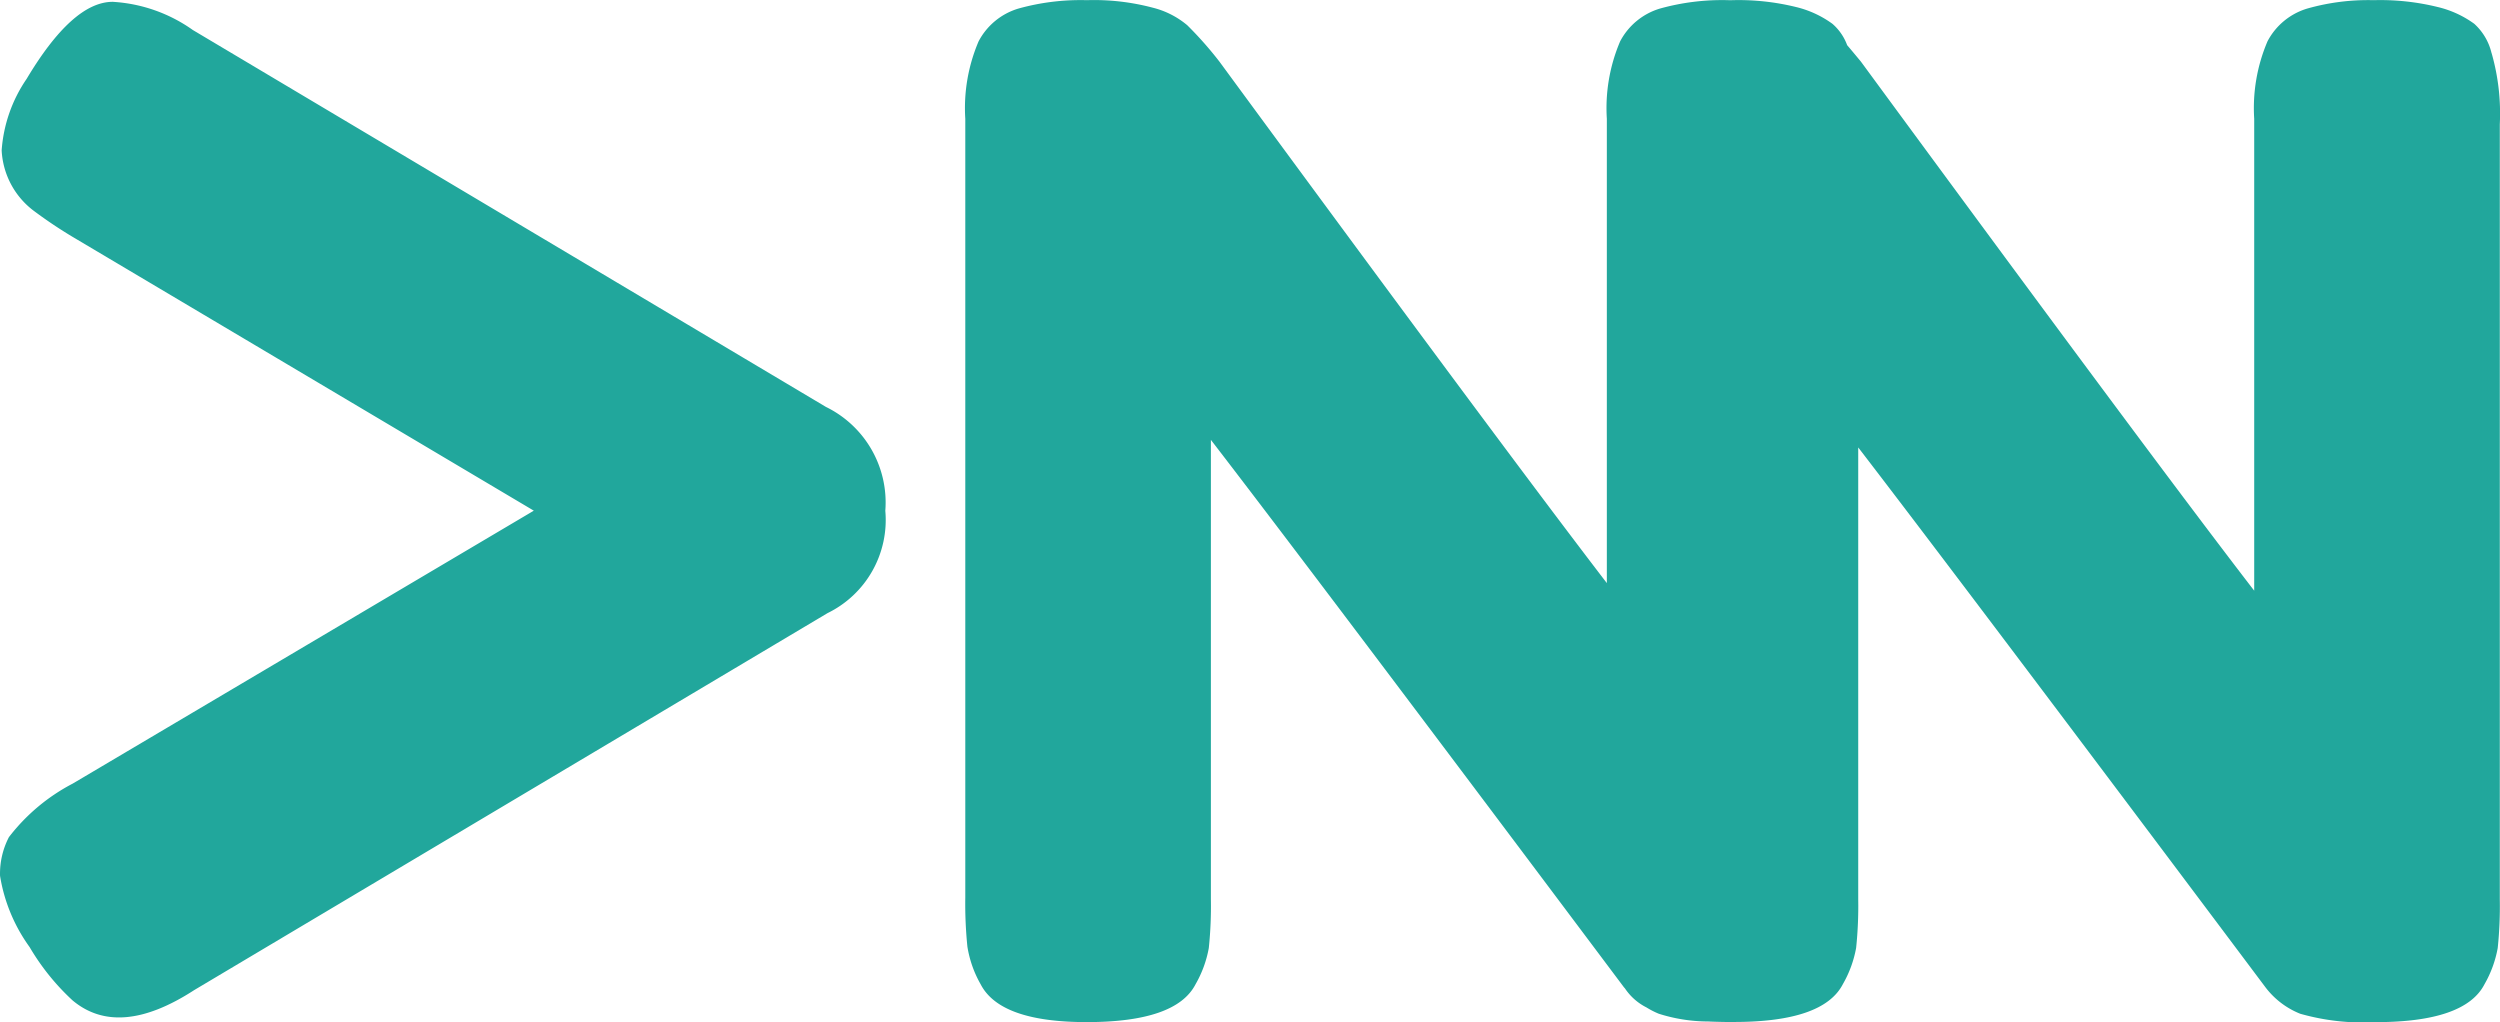 <svg xmlns="http://www.w3.org/2000/svg" viewBox="0 0 75.205 30.758"><defs><style>.a{fill:#21a79c;}</style></defs><g transform="translate(37.603 15.379)"><g transform="translate(-37.603 -15.379)"><path class="a" d="M24.845,12.268a3.2,3.2,0,0,1,1.786,3.124,3.118,3.118,0,0,1-1.74,3.08L5.843,29.81q-2.272,1.473-3.66.312A7.013,7.013,0,0,1,.889,28.516,5.013,5.013,0,0,1,0,26.373,2.391,2.391,0,0,1,.267,25.21,5.8,5.8,0,0,1,2.185,23.6l13.872-8.211L2.23,7.18a13.663,13.663,0,0,1-1.2-.8,2.423,2.423,0,0,1-.981-1.83A4.337,4.337,0,0,1,.8,2.4Q2.184.083,3.39.082A4.63,4.63,0,0,1,5.8.93Z" transform="translate(0.001 -0.027)"/><path class="a" d="M91.92,1.594A1.724,1.724,0,0,0,91.4.711,3.076,3.076,0,0,0,90.3.206,7.235,7.235,0,0,0,88.374,0,6.712,6.712,0,0,0,86.38.251a2,2,0,0,0-1.2.987,5.12,5.12,0,0,0-.4,2.331V17.764Q81.8,13.9,72.947,1.846c-.157-.189-.292-.352-.412-.492a1.567,1.567,0,0,0-.442-.642A3.077,3.077,0,0,0,71,.207,7.238,7.238,0,0,0,69.075,0h-.112a6.972,6.972,0,0,0-2.057.252,2,2,0,0,0-1.2.987,5.12,5.12,0,0,0-.4,2.331V17.536Q62.254,13.56,53.65,1.846A11.052,11.052,0,0,0,52.684.754,2.58,2.58,0,0,0,51.657.229,6.9,6.9,0,0,0,49.664,0a6.972,6.972,0,0,0-2.057.252,2,2,0,0,0-1.2.987,5.12,5.12,0,0,0-.4,2.331V27a12.773,12.773,0,0,0,.063,1.47,3.345,3.345,0,0,0,.4,1.136q.587,1.136,3.189,1.136,2.686,0,3.273-1.136a3.391,3.391,0,0,0,.4-1.092,12.122,12.122,0,0,0,.063-1.47V13.227q2.979,3.865,12.423,16.464c.01.013.021.023.032.036a1.7,1.7,0,0,0,.649.574,2.488,2.488,0,0,0,.369.189,4.907,4.907,0,0,0,1.462.233h.021c.16.008.333.012.514.015h.267q2.685,0,3.273-1.136a3.391,3.391,0,0,0,.4-1.092,12.124,12.124,0,0,0,.063-1.47V13.455q3.07,3.992,12.248,16.236a2.449,2.449,0,0,0,1.049.8,6.912,6.912,0,0,0,2.266.252q2.686,0,3.274-1.136a3.391,3.391,0,0,0,.4-1.092,12.126,12.126,0,0,0,.063-1.47V3.736a6.617,6.617,0,0,0-.246-2.142Z" transform="translate(-16.969 0.005)"/></g></g></svg>